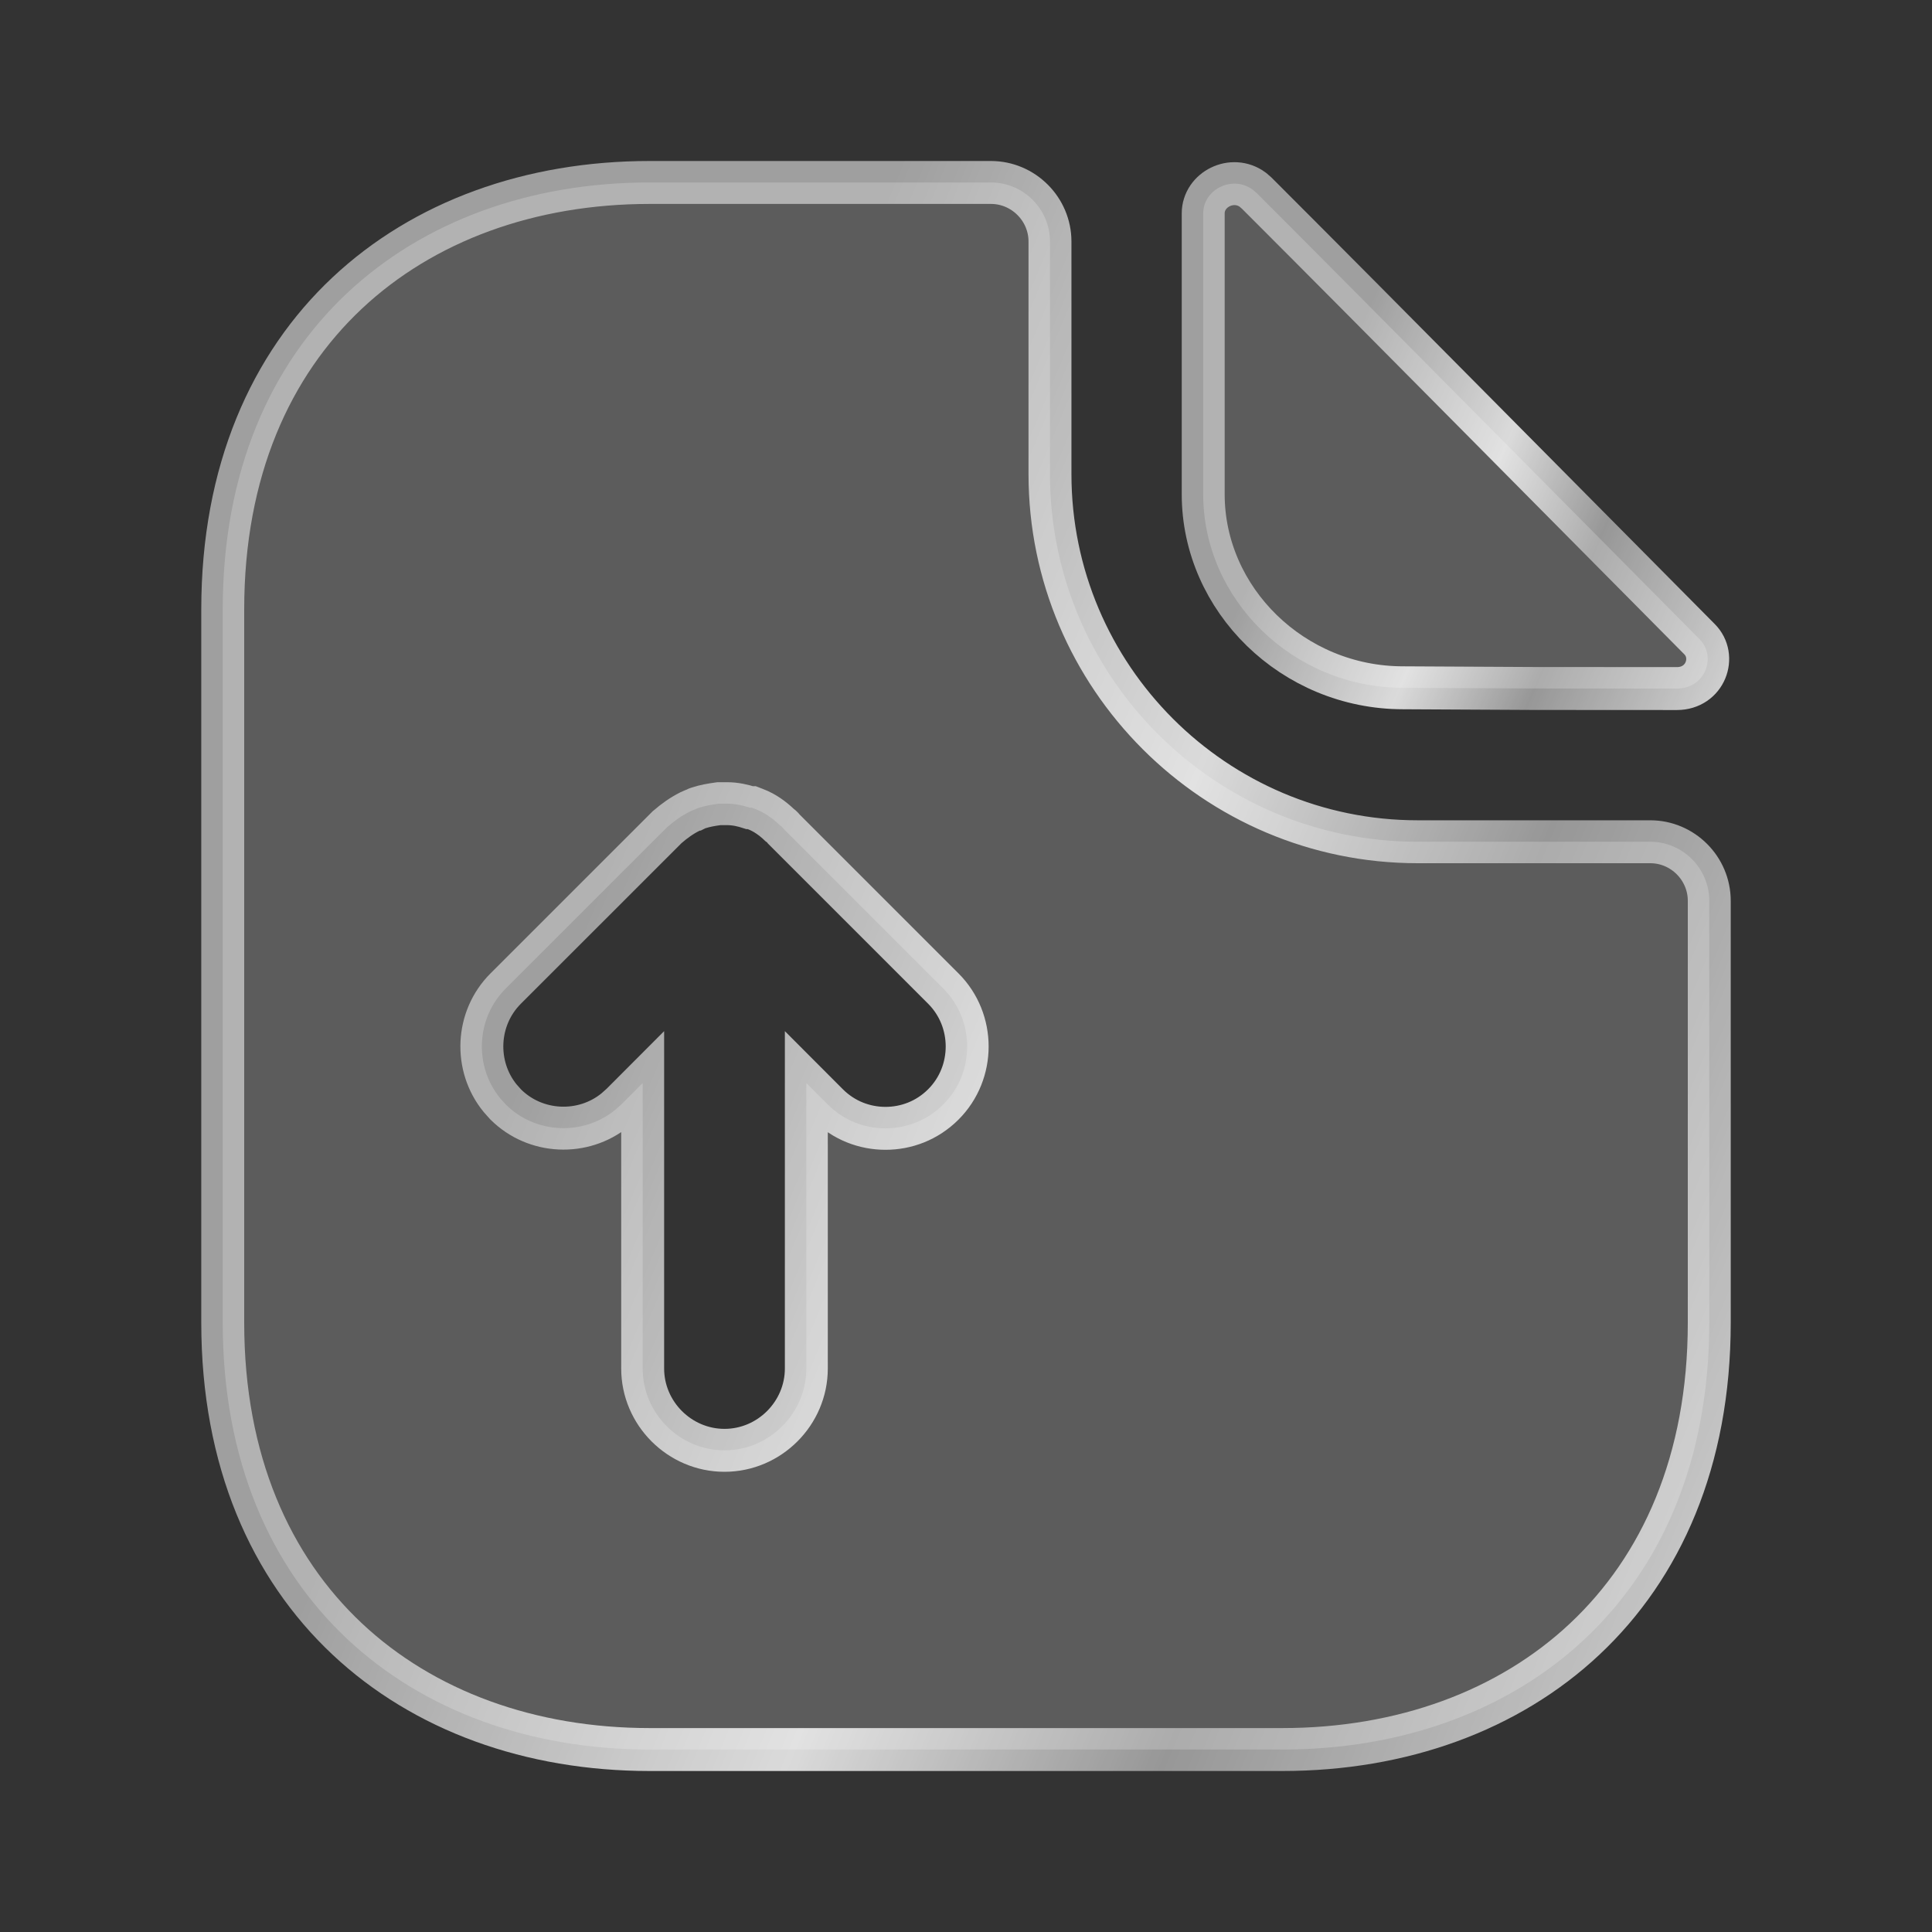 <svg width="45" height="45" viewBox="0 0 45 45" fill="none" xmlns="http://www.w3.org/2000/svg">
<rect x="0" y="0" width="45" height="45" fill="#333333" stroke="none"/>
<path d="M15.131 4.25H23.081C23.836 4.25 24.456 4.87 24.456 5.625V11.044C24.456 15.764 28.299 19.606 33.019 19.606H38.438C39.193 19.606 39.812 20.226 39.812 20.981V30.807C39.812 34.031 38.692 36.504 36.914 38.174C35.132 39.848 32.649 40.75 29.869 40.75H15.131C12.351 40.75 9.869 39.848 8.086 38.174C6.308 36.504 5.188 34.031 5.188 30.807V14.193C5.188 10.969 6.308 8.496 8.086 6.826C9.869 5.152 12.351 4.25 15.131 4.25ZM16.711 18.724C16.577 18.743 16.425 18.767 16.267 18.819L16.233 18.831L16.201 18.847H16.2C16.194 18.849 16.186 18.852 16.174 18.857C16.163 18.862 16.147 18.868 16.131 18.875C16.115 18.882 16.093 18.891 16.07 18.902C15.874 19 15.708 19.121 15.556 19.252L15.541 19.264L11.777 23.027C11.085 23.72 11.041 24.833 11.648 25.578L11.777 25.723C12.47 26.415 13.583 26.459 14.328 25.852L14.473 25.723L14.969 25.226V31.875C14.969 32.92 15.83 33.781 16.875 33.781C17.92 33.781 18.781 32.92 18.781 31.875V25.226L19.277 25.723C19.657 26.103 20.143 26.281 20.625 26.281C21.107 26.281 21.593 26.103 21.973 25.723C22.712 24.984 22.712 23.766 21.973 23.027L18.262 19.316C18.219 19.261 18.174 19.225 18.148 19.207C18.008 19.073 17.815 18.927 17.595 18.845L17.51 18.812H17.463C17.304 18.76 17.125 18.719 16.932 18.719H16.746L16.711 18.724Z" fill="white" fill-opacity="0.2" stroke="url(#paint0_linear_361_1320)"/>
<path d="M28.025 4.97C28.025 4.414 28.703 4.068 29.18 4.419L29.271 4.498C30.659 5.885 32.562 7.802 34.455 9.712L39.583 14.885L39.584 14.886C39.99 15.291 39.722 16.038 39.057 16.038C37.997 16.038 36.849 16.038 35.743 16.036L32.687 16.02H32.682C30.113 16.02 28.026 13.962 28.025 11.514V4.97Z" fill="white" fill-opacity="0.2" stroke="url(#paint1_linear_361_1320)"/>
<defs>
<linearGradient id="paint0_linear_361_1320" x1="1.53" y1="50.713" x2="44.912" y2="68.71" gradientUnits="userSpaceOnUse">
<stop stop-color="white" stop-opacity="0.53"/>
<stop offset="0.075" stop-color="white" stop-opacity="0.62"/>
<stop offset="0.252" stop-color="white" stop-opacity="0.82"/>
<stop offset="0.424" stop-color="white" stop-opacity="0.49"/>
<stop offset="0.7" stop-color="white" stop-opacity="0.8"/>
<stop offset="0.966" stop-color="white" stop-opacity="0.74"/>
</linearGradient>
<linearGradient id="paint1_linear_361_1320" x1="26.395" y1="19.758" x2="41.687" y2="26.434" gradientUnits="userSpaceOnUse">
<stop stop-color="white" stop-opacity="0.53"/>
<stop offset="0.075" stop-color="white" stop-opacity="0.62"/>
<stop offset="0.252" stop-color="white" stop-opacity="0.82"/>
<stop offset="0.424" stop-color="white" stop-opacity="0.49"/>
<stop offset="0.7" stop-color="white" stop-opacity="0.8"/>
<stop offset="0.966" stop-color="white" stop-opacity="0.74"/>
</linearGradient>
</defs>
</svg>
